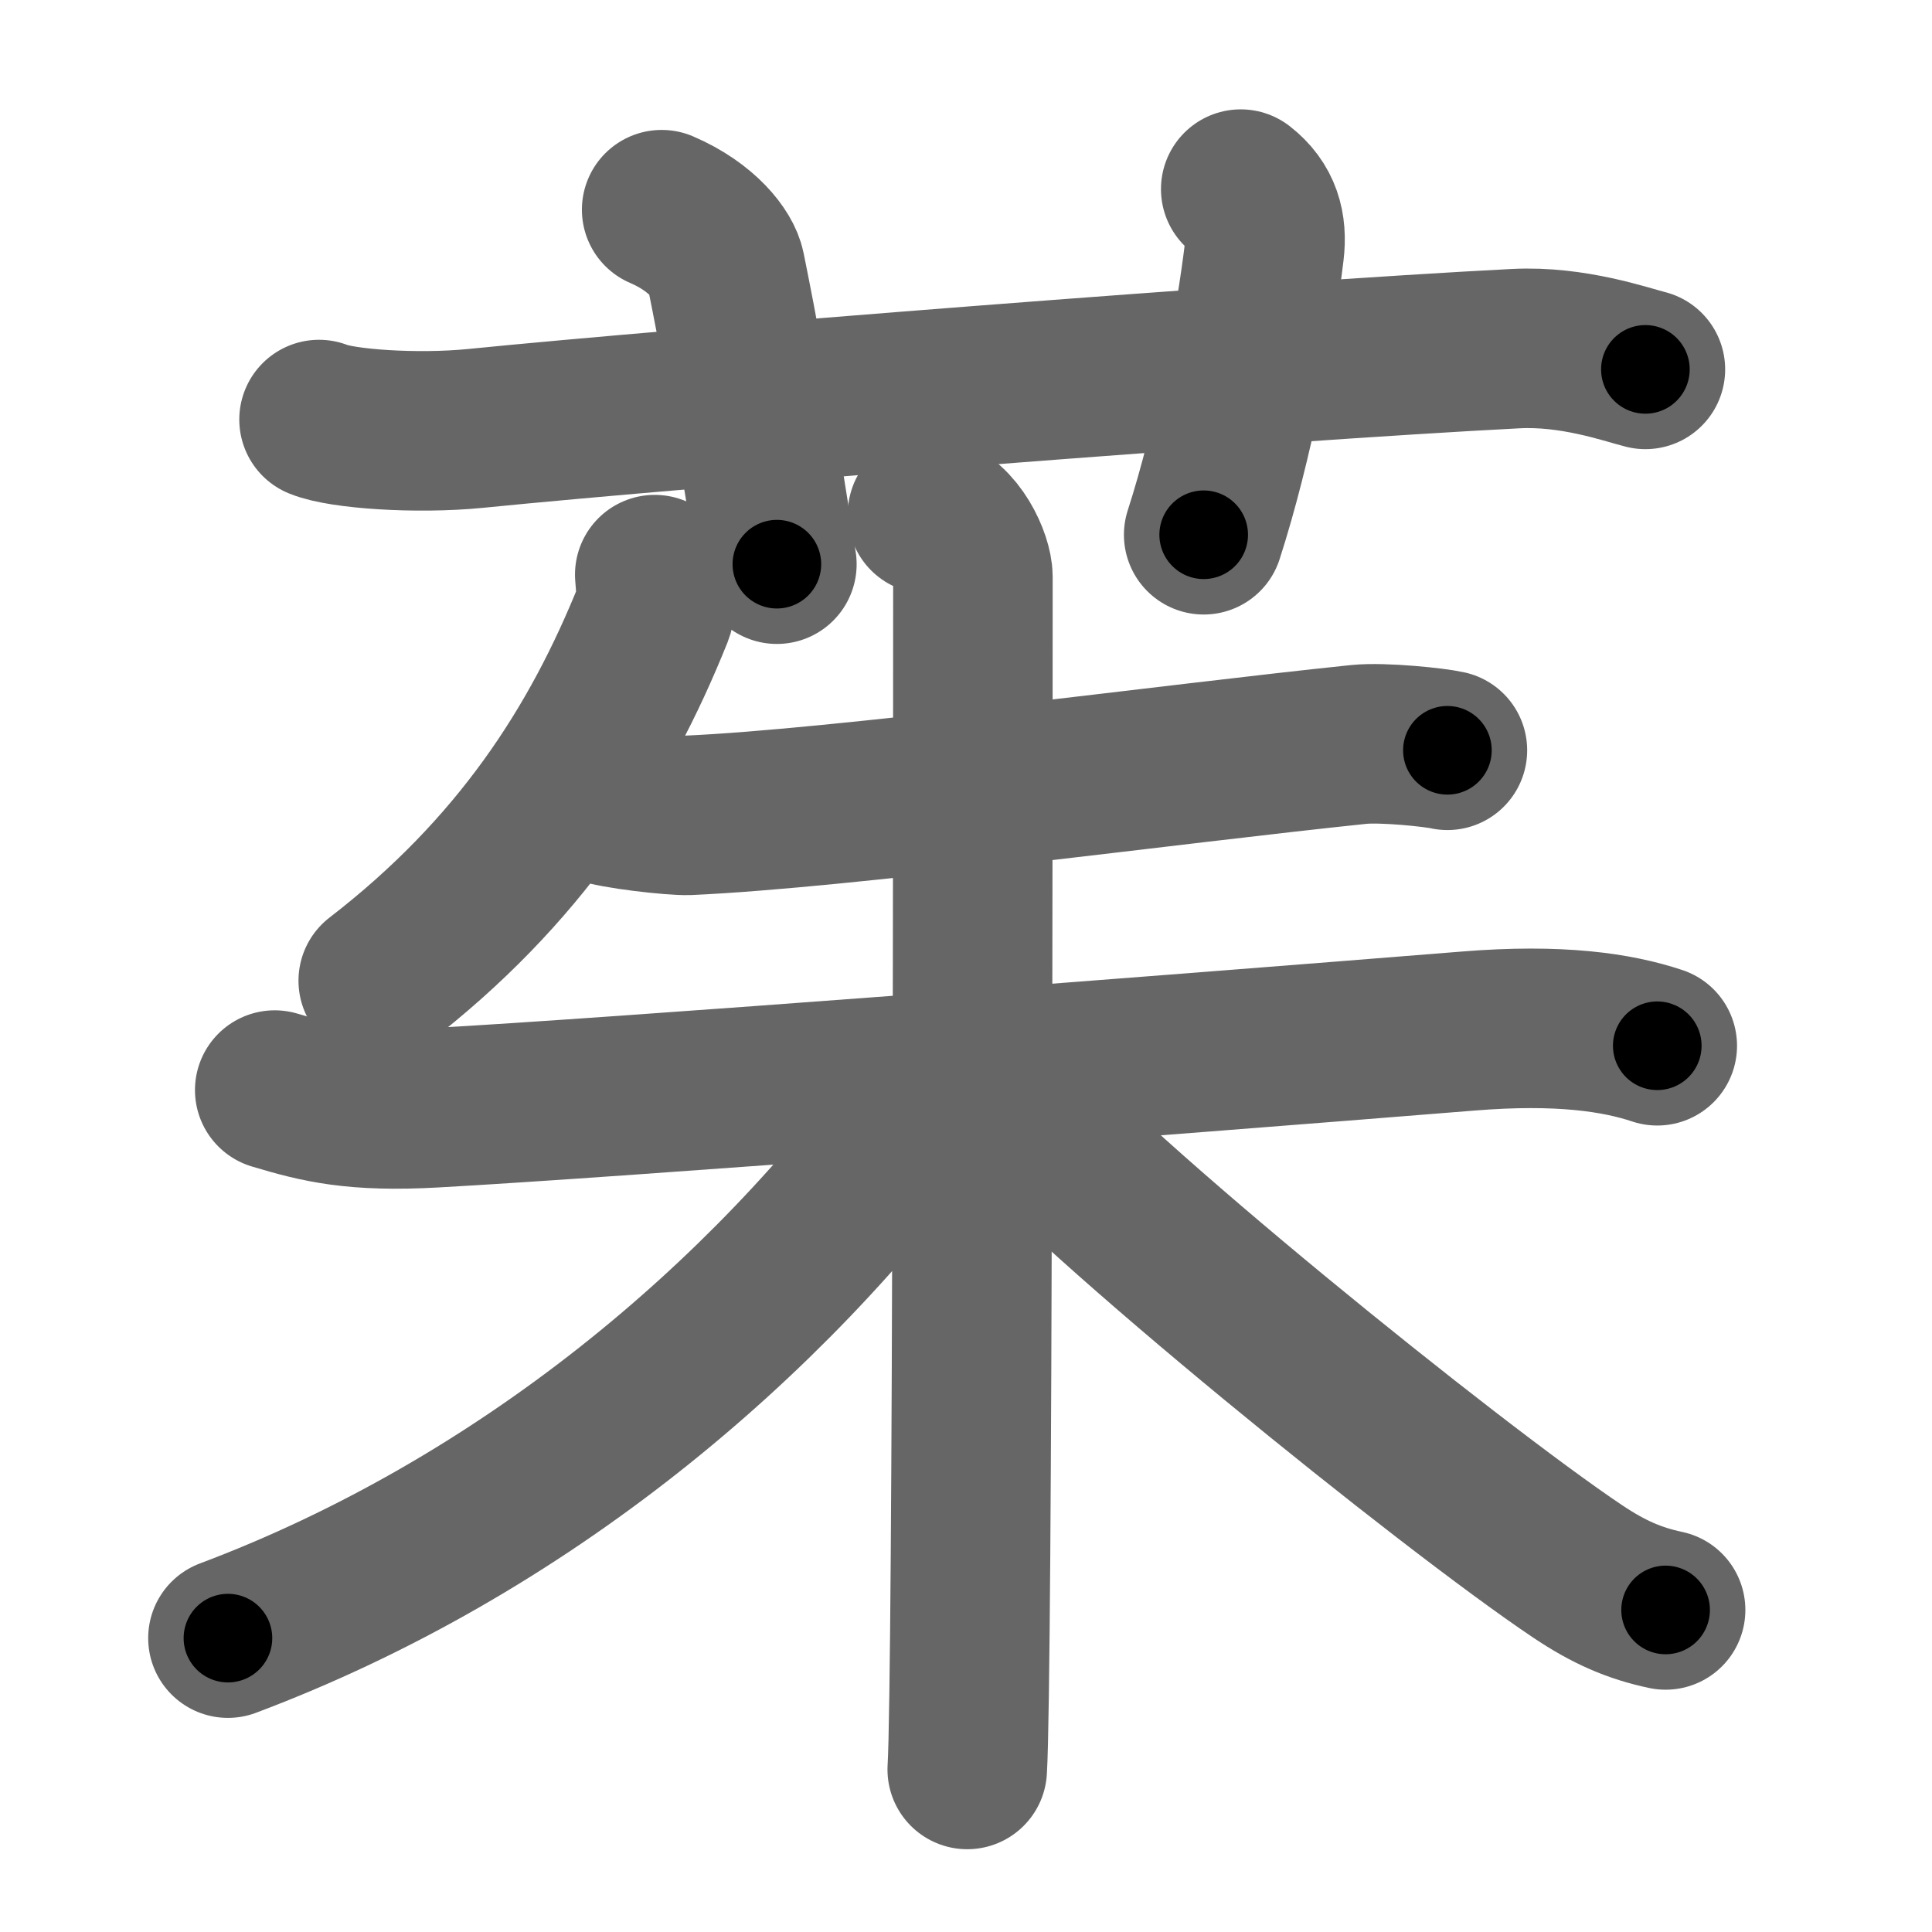 <svg xmlns="http://www.w3.org/2000/svg" width="109" height="109" viewBox="0 0 109 109" id="8331"><g fill="none" stroke="#666" stroke-width="9" stroke-linecap="round" stroke-linejoin="round"><g><g><path d="M18,23.67c1.29,0.53,5.5,0.83,8.83,0.5c11.88-1.19,44.97-3.8,58.67-4.5c3.25-0.17,6.25,0.9,7.33,1.17" /><path d="M37.33,11.83c2.33,1,3.44,2.54,3.6,3.35c1.53,7.55,2.46,13.91,2.9,16.65" /><path d="M70,10.67c1.18,0.92,1.5,2.1,1.33,3.5c-0.5,4.17-1.72,10.73-3.42,16" /></g><g><path d="M36.94,32.42c0.04,0.54,0.16,1.56-0.08,2.17c-3.05,7.61-7.56,14.6-15.52,20.74" /><g><path d="M33.83,45.33c0.83,0.33,4.16,0.7,5,0.67c8.65-0.38,27.31-2.91,37.83-4c1.38-0.14,4.31,0.17,5,0.33" /><g><path d="M15.5,61.5c2.5,0.75,4.5,1.25,9,1c10.27-0.57,40.57-2.9,58.33-4.33C88,57.75,91.25,58.25,93.5,59" /><path d="M52.33,29c1.62,0.42,2.56,2.65,2.56,3.54c0,4.21,0,62.09-0.32,67.29" /><path d="M52.38,62c-9.09,12.55-22.89,24.17-39.52,30.42" /><path d="M56.65,61.65c4.82,5.75,25.17,22.19,32.35,27c1.79,1.2,3.23,1.81,4.97,2.18" /></g></g></g></g></g><g fill="none" stroke="#000" stroke-width="5" stroke-linecap="round" stroke-linejoin="round"><path d="M18,23.67c1.29,0.53,5.5,0.83,8.83,0.5c11.88-1.19,44.97-3.8,58.67-4.5c3.25-0.17,6.25,0.9,7.33,1.17" stroke-dasharray="75.199" stroke-dashoffset="75.199"><animate attributeName="stroke-dashoffset" values="75.199;75.199;0" dur="0.565s" fill="freeze" begin="0s;8331.click" /></path><path d="M37.33,11.83c2.33,1,3.44,2.54,3.6,3.35c1.53,7.55,2.46,13.91,2.9,16.65" stroke-dasharray="21.972" stroke-dashoffset="21.972"><animate attributeName="stroke-dashoffset" values="21.972" fill="freeze" begin="8331.click" /><animate attributeName="stroke-dashoffset" values="21.972;21.972;0" keyTimes="0;0.72;1" dur="0.785s" fill="freeze" begin="0s;8331.click" /></path><path d="M70,10.67c1.18,0.92,1.5,2.1,1.33,3.5c-0.5,4.17-1.72,10.73-3.42,16" stroke-dasharray="20.324" stroke-dashoffset="20.324"><animate attributeName="stroke-dashoffset" values="20.324" fill="freeze" begin="8331.click" /><animate attributeName="stroke-dashoffset" values="20.324;20.324;0" keyTimes="0;0.795;1" dur="0.988s" fill="freeze" begin="0s;8331.click" /></path><path d="M36.94,32.42c0.04,0.54,0.16,1.56-0.08,2.17c-3.05,7.61-7.56,14.6-15.52,20.74" stroke-dasharray="28.424" stroke-dashoffset="28.424"><animate attributeName="stroke-dashoffset" values="28.424" fill="freeze" begin="8331.click" /><animate attributeName="stroke-dashoffset" values="28.424;28.424;0" keyTimes="0;0.777;1" dur="1.272s" fill="freeze" begin="0s;8331.click" /></path><path d="M33.83,45.33c0.83,0.33,4.16,0.7,5,0.67c8.65-0.38,27.31-2.91,37.83-4c1.38-0.14,4.31,0.17,5,0.33" stroke-dasharray="48.126" stroke-dashoffset="48.126"><animate attributeName="stroke-dashoffset" values="48.126" fill="freeze" begin="8331.click" /><animate attributeName="stroke-dashoffset" values="48.126;48.126;0" keyTimes="0;0.726;1" dur="1.753s" fill="freeze" begin="0s;8331.click" /></path><path d="M15.5,61.5c2.5,0.75,4.5,1.25,9,1c10.27-0.57,40.57-2.9,58.33-4.33C88,57.75,91.25,58.25,93.5,59" stroke-dasharray="78.379" stroke-dashoffset="78.379"><animate attributeName="stroke-dashoffset" values="78.379" fill="freeze" begin="8331.click" /><animate attributeName="stroke-dashoffset" values="78.379;78.379;0" keyTimes="0;0.749;1" dur="2.342s" fill="freeze" begin="0s;8331.click" /></path><path d="M52.33,29c1.62,0.42,2.56,2.65,2.56,3.54c0,4.21,0,62.09-0.32,67.29" stroke-dasharray="71.905" stroke-dashoffset="71.905"><animate attributeName="stroke-dashoffset" values="71.905" fill="freeze" begin="8331.click" /><animate attributeName="stroke-dashoffset" values="71.905;71.905;0" keyTimes="0;0.812;1" dur="2.883s" fill="freeze" begin="0s;8331.click" /></path><path d="M52.38,62c-9.09,12.55-22.89,24.17-39.52,30.42" stroke-dasharray="50.569" stroke-dashoffset="50.569"><animate attributeName="stroke-dashoffset" values="50.569" fill="freeze" begin="8331.click" /><animate attributeName="stroke-dashoffset" values="50.569;50.569;0" keyTimes="0;0.851;1" dur="3.389s" fill="freeze" begin="0s;8331.click" /></path><path d="M56.65,61.65c4.82,5.75,25.17,22.19,32.35,27c1.79,1.2,3.23,1.81,4.97,2.18" stroke-dasharray="47.66" stroke-dashoffset="47.66"><animate attributeName="stroke-dashoffset" values="47.66" fill="freeze" begin="8331.click" /><animate attributeName="stroke-dashoffset" values="47.66;47.66;0" keyTimes="0;0.877;1" dur="3.866s" fill="freeze" begin="0s;8331.click" /></path></g></svg>